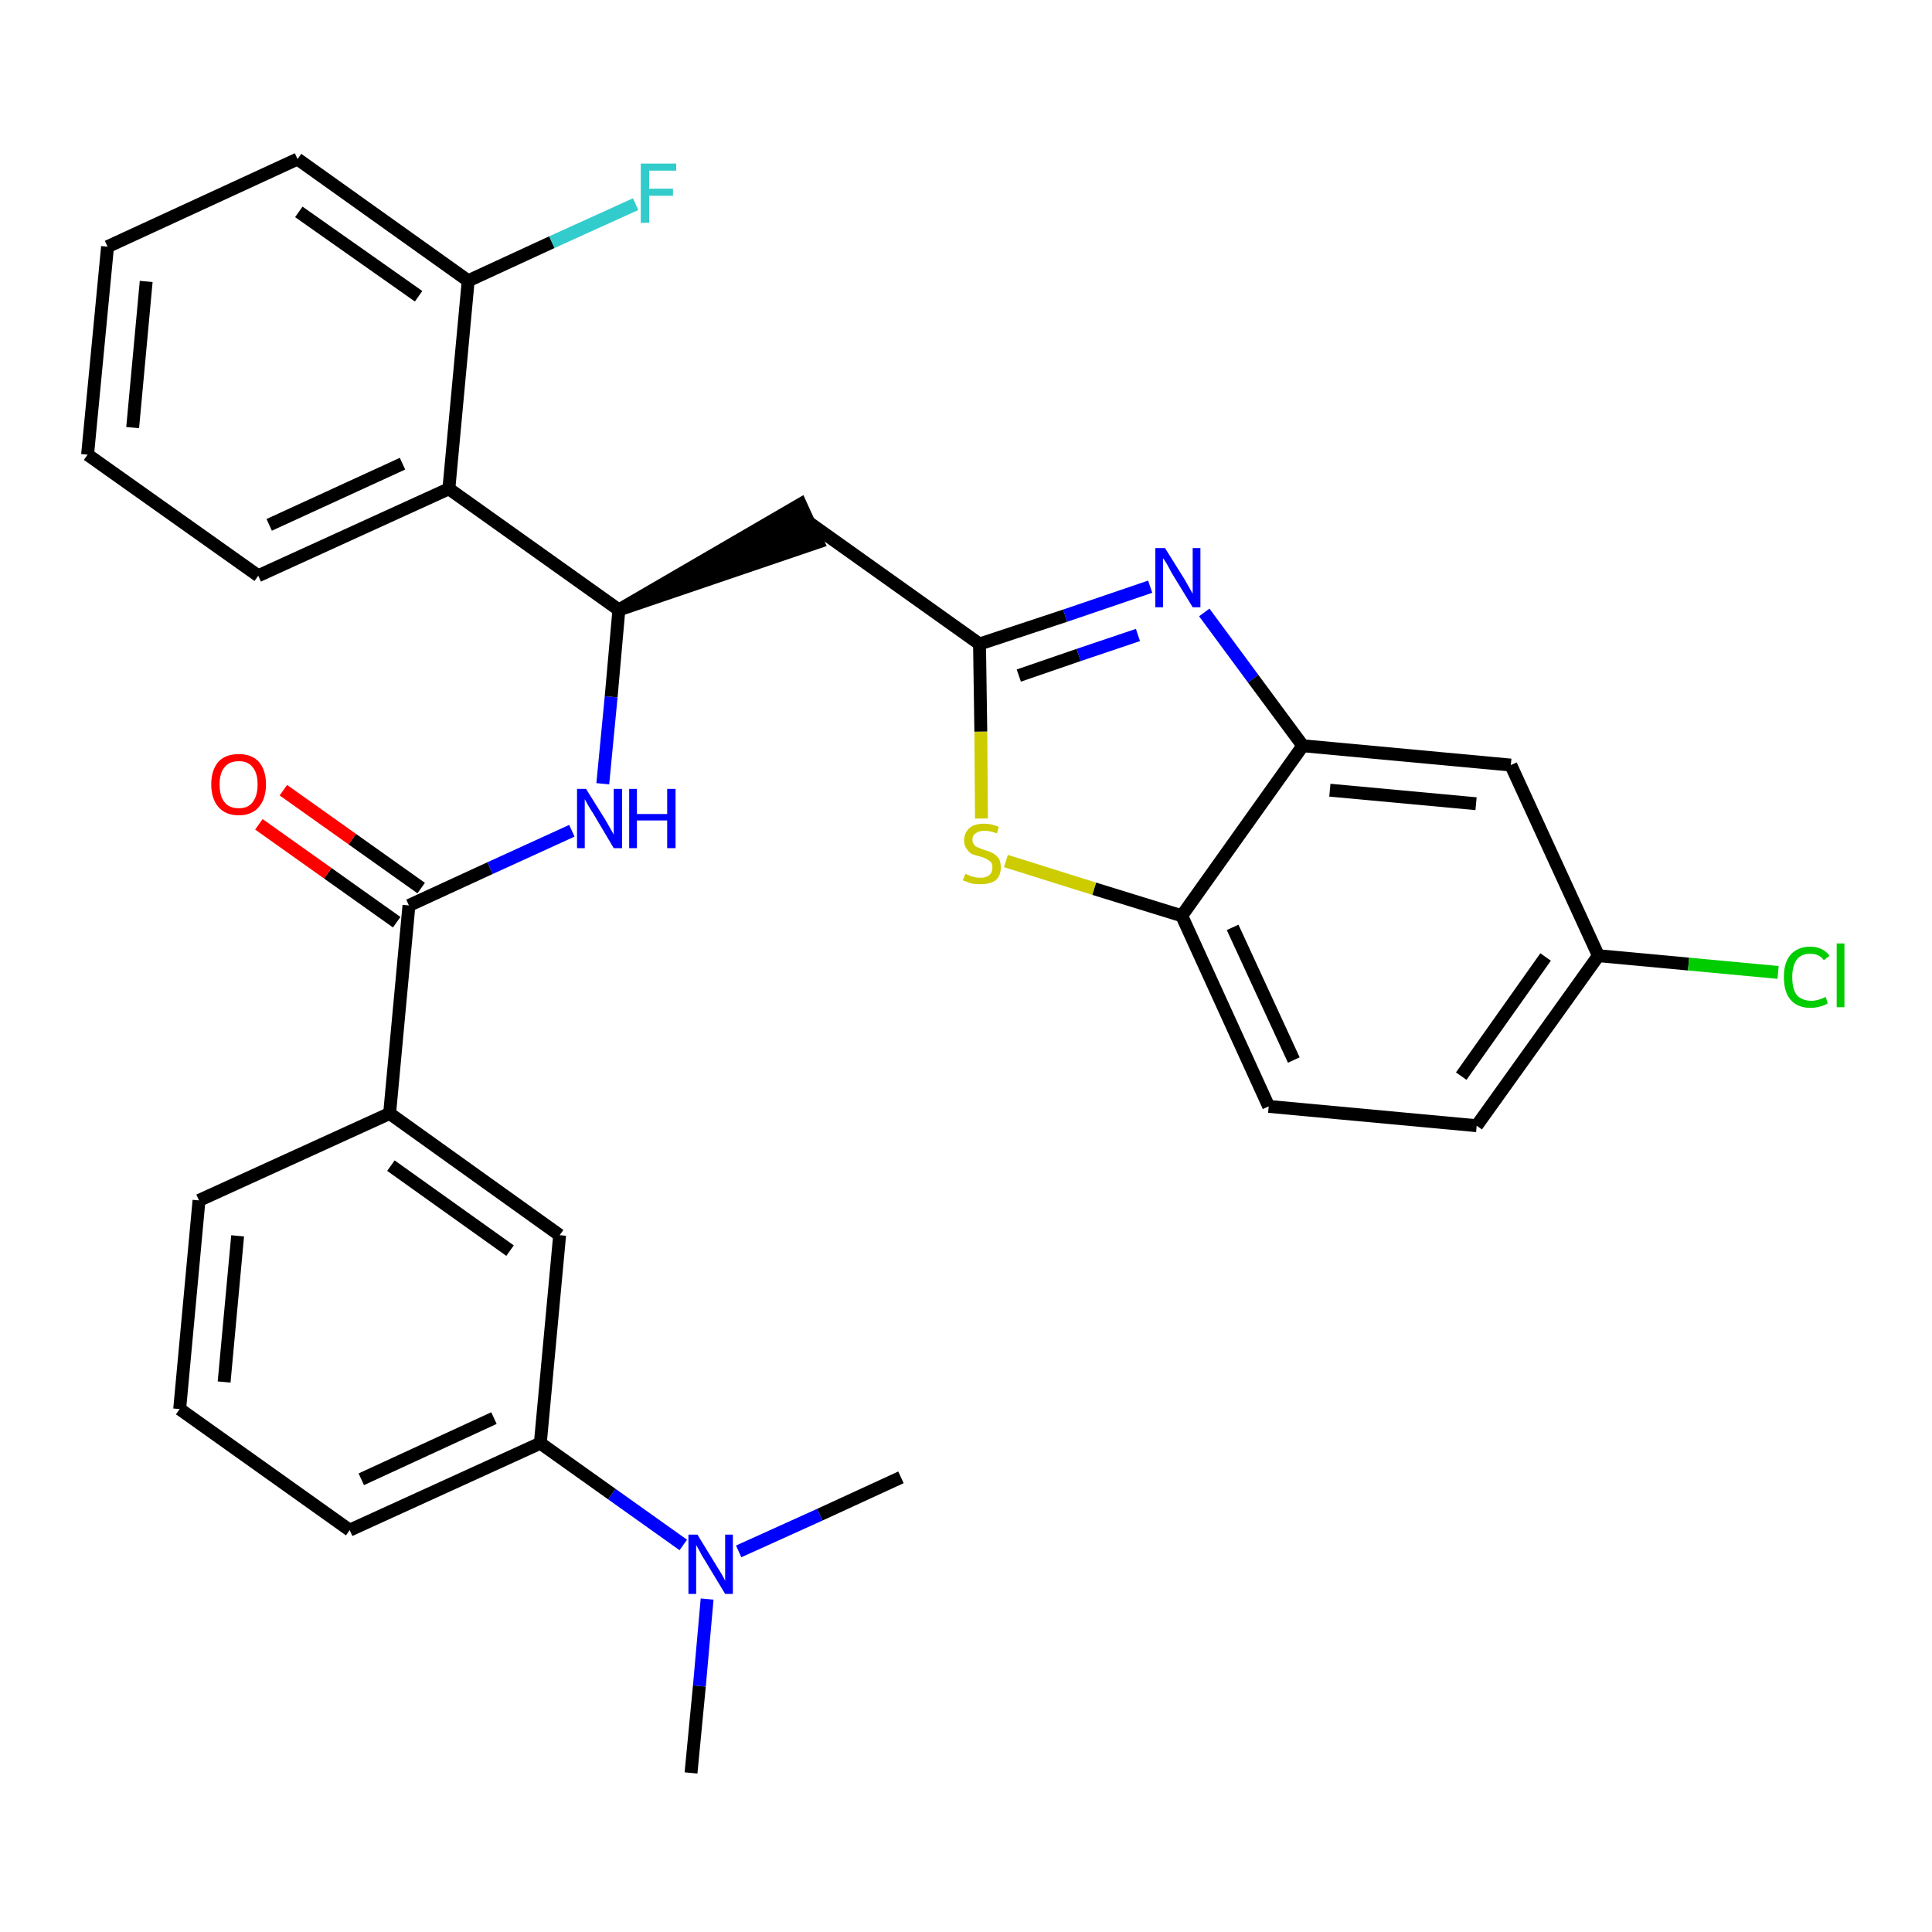 <?xml version='1.0' encoding='iso-8859-1'?>
<svg version='1.1' baseProfile='full'
              xmlns='http://www.w3.org/2000/svg'
                      xmlns:rdkit='http://www.rdkit.org/xml'
                      xmlns:xlink='http://www.w3.org/1999/xlink'
                  xml:space='preserve'
width='300px' height='300px' viewBox='0 0 300 300'>
<!-- END OF HEADER -->
<path class='bond-0 atom-0 atom-1' d='M 107.3,275.3 L 108.6,261.8' style='fill:none;fill-rule:evenodd;stroke:#000000;stroke-width:2.0px;stroke-linecap:butt;stroke-linejoin:miter;stroke-opacity:1' />
<path class='bond-0 atom-0 atom-1' d='M 108.6,261.8 L 109.8,248.3' style='fill:none;fill-rule:evenodd;stroke:#0000FF;stroke-width:2.0px;stroke-linecap:butt;stroke-linejoin:miter;stroke-opacity:1' />
<path class='bond-1 atom-1 atom-2' d='M 114.7,240.9 L 127.3,235.2' style='fill:none;fill-rule:evenodd;stroke:#0000FF;stroke-width:2.0px;stroke-linecap:butt;stroke-linejoin:miter;stroke-opacity:1' />
<path class='bond-1 atom-1 atom-2' d='M 127.3,235.2 L 139.9,229.4' style='fill:none;fill-rule:evenodd;stroke:#000000;stroke-width:2.0px;stroke-linecap:butt;stroke-linejoin:miter;stroke-opacity:1' />
<path class='bond-2 atom-1 atom-3' d='M 106.1,239.9 L 95.0,232.0' style='fill:none;fill-rule:evenodd;stroke:#0000FF;stroke-width:2.0px;stroke-linecap:butt;stroke-linejoin:miter;stroke-opacity:1' />
<path class='bond-2 atom-1 atom-3' d='M 95.0,232.0 L 83.9,224.1' style='fill:none;fill-rule:evenodd;stroke:#000000;stroke-width:2.0px;stroke-linecap:butt;stroke-linejoin:miter;stroke-opacity:1' />
<path class='bond-3 atom-3 atom-4' d='M 83.9,224.1 L 54.3,237.6' style='fill:none;fill-rule:evenodd;stroke:#000000;stroke-width:2.0px;stroke-linecap:butt;stroke-linejoin:miter;stroke-opacity:1' />
<path class='bond-3 atom-3 atom-4' d='M 76.7,220.2 L 56.1,229.7' style='fill:none;fill-rule:evenodd;stroke:#000000;stroke-width:2.0px;stroke-linecap:butt;stroke-linejoin:miter;stroke-opacity:1' />
<path class='bond-30 atom-30 atom-3' d='M 86.9,191.8 L 83.9,224.1' style='fill:none;fill-rule:evenodd;stroke:#000000;stroke-width:2.0px;stroke-linecap:butt;stroke-linejoin:miter;stroke-opacity:1' />
<path class='bond-4 atom-4 atom-5' d='M 54.3,237.6 L 27.9,218.8' style='fill:none;fill-rule:evenodd;stroke:#000000;stroke-width:2.0px;stroke-linecap:butt;stroke-linejoin:miter;stroke-opacity:1' />
<path class='bond-5 atom-5 atom-6' d='M 27.9,218.8 L 30.9,186.4' style='fill:none;fill-rule:evenodd;stroke:#000000;stroke-width:2.0px;stroke-linecap:butt;stroke-linejoin:miter;stroke-opacity:1' />
<path class='bond-5 atom-5 atom-6' d='M 34.8,214.6 L 36.9,191.9' style='fill:none;fill-rule:evenodd;stroke:#000000;stroke-width:2.0px;stroke-linecap:butt;stroke-linejoin:miter;stroke-opacity:1' />
<path class='bond-6 atom-6 atom-7' d='M 30.9,186.4 L 60.5,172.9' style='fill:none;fill-rule:evenodd;stroke:#000000;stroke-width:2.0px;stroke-linecap:butt;stroke-linejoin:miter;stroke-opacity:1' />
<path class='bond-7 atom-7 atom-8' d='M 60.5,172.9 L 63.5,140.6' style='fill:none;fill-rule:evenodd;stroke:#000000;stroke-width:2.0px;stroke-linecap:butt;stroke-linejoin:miter;stroke-opacity:1' />
<path class='bond-29 atom-7 atom-30' d='M 60.5,172.9 L 86.9,191.8' style='fill:none;fill-rule:evenodd;stroke:#000000;stroke-width:2.0px;stroke-linecap:butt;stroke-linejoin:miter;stroke-opacity:1' />
<path class='bond-29 atom-7 atom-30' d='M 60.7,181.0 L 79.2,194.2' style='fill:none;fill-rule:evenodd;stroke:#000000;stroke-width:2.0px;stroke-linecap:butt;stroke-linejoin:miter;stroke-opacity:1' />
<path class='bond-8 atom-8 atom-9' d='M 65.4,137.9 L 54.7,130.3' style='fill:none;fill-rule:evenodd;stroke:#000000;stroke-width:2.0px;stroke-linecap:butt;stroke-linejoin:miter;stroke-opacity:1' />
<path class='bond-8 atom-8 atom-9' d='M 54.7,130.3 L 44.0,122.7' style='fill:none;fill-rule:evenodd;stroke:#FF0000;stroke-width:2.0px;stroke-linecap:butt;stroke-linejoin:miter;stroke-opacity:1' />
<path class='bond-8 atom-8 atom-9' d='M 61.6,143.2 L 50.9,135.6' style='fill:none;fill-rule:evenodd;stroke:#000000;stroke-width:2.0px;stroke-linecap:butt;stroke-linejoin:miter;stroke-opacity:1' />
<path class='bond-8 atom-8 atom-9' d='M 50.9,135.6 L 40.2,128.0' style='fill:none;fill-rule:evenodd;stroke:#FF0000;stroke-width:2.0px;stroke-linecap:butt;stroke-linejoin:miter;stroke-opacity:1' />
<path class='bond-9 atom-8 atom-10' d='M 63.5,140.6 L 76.1,134.8' style='fill:none;fill-rule:evenodd;stroke:#000000;stroke-width:2.0px;stroke-linecap:butt;stroke-linejoin:miter;stroke-opacity:1' />
<path class='bond-9 atom-8 atom-10' d='M 76.1,134.8 L 88.8,129.0' style='fill:none;fill-rule:evenodd;stroke:#0000FF;stroke-width:2.0px;stroke-linecap:butt;stroke-linejoin:miter;stroke-opacity:1' />
<path class='bond-10 atom-10 atom-11' d='M 93.6,121.7 L 94.9,108.2' style='fill:none;fill-rule:evenodd;stroke:#0000FF;stroke-width:2.0px;stroke-linecap:butt;stroke-linejoin:miter;stroke-opacity:1' />
<path class='bond-10 atom-10 atom-11' d='M 94.9,108.2 L 96.1,94.7' style='fill:none;fill-rule:evenodd;stroke:#000000;stroke-width:2.0px;stroke-linecap:butt;stroke-linejoin:miter;stroke-opacity:1' />
<path class='bond-11 atom-11 atom-12' d='M 96.1,94.7 L 127.0,84.2 L 124.3,78.3 Z' style='fill:#000000;fill-rule:evenodd;fill-opacity:1;stroke:#000000;stroke-width:2.0px;stroke-linecap:butt;stroke-linejoin:miter;stroke-opacity:1;' />
<path class='bond-22 atom-11 atom-23' d='M 96.1,94.7 L 69.7,75.9' style='fill:none;fill-rule:evenodd;stroke:#000000;stroke-width:2.0px;stroke-linecap:butt;stroke-linejoin:miter;stroke-opacity:1' />
<path class='bond-12 atom-12 atom-13' d='M 125.7,81.2 L 152.1,100.0' style='fill:none;fill-rule:evenodd;stroke:#000000;stroke-width:2.0px;stroke-linecap:butt;stroke-linejoin:miter;stroke-opacity:1' />
<path class='bond-13 atom-13 atom-14' d='M 152.1,100.0 L 165.4,95.6' style='fill:none;fill-rule:evenodd;stroke:#000000;stroke-width:2.0px;stroke-linecap:butt;stroke-linejoin:miter;stroke-opacity:1' />
<path class='bond-13 atom-13 atom-14' d='M 165.4,95.6 L 178.6,91.1' style='fill:none;fill-rule:evenodd;stroke:#0000FF;stroke-width:2.0px;stroke-linecap:butt;stroke-linejoin:miter;stroke-opacity:1' />
<path class='bond-13 atom-13 atom-14' d='M 158.2,104.9 L 167.5,101.7' style='fill:none;fill-rule:evenodd;stroke:#000000;stroke-width:2.0px;stroke-linecap:butt;stroke-linejoin:miter;stroke-opacity:1' />
<path class='bond-13 atom-13 atom-14' d='M 167.5,101.7 L 176.7,98.6' style='fill:none;fill-rule:evenodd;stroke:#0000FF;stroke-width:2.0px;stroke-linecap:butt;stroke-linejoin:miter;stroke-opacity:1' />
<path class='bond-31 atom-22 atom-13' d='M 152.4,127.1 L 152.3,113.6' style='fill:none;fill-rule:evenodd;stroke:#CCCC00;stroke-width:2.0px;stroke-linecap:butt;stroke-linejoin:miter;stroke-opacity:1' />
<path class='bond-31 atom-22 atom-13' d='M 152.3,113.6 L 152.1,100.0' style='fill:none;fill-rule:evenodd;stroke:#000000;stroke-width:2.0px;stroke-linecap:butt;stroke-linejoin:miter;stroke-opacity:1' />
<path class='bond-14 atom-14 atom-15' d='M 187.0,95.1 L 194.6,105.4' style='fill:none;fill-rule:evenodd;stroke:#0000FF;stroke-width:2.0px;stroke-linecap:butt;stroke-linejoin:miter;stroke-opacity:1' />
<path class='bond-14 atom-14 atom-15' d='M 194.6,105.4 L 202.3,115.8' style='fill:none;fill-rule:evenodd;stroke:#000000;stroke-width:2.0px;stroke-linecap:butt;stroke-linejoin:miter;stroke-opacity:1' />
<path class='bond-15 atom-15 atom-16' d='M 202.3,115.8 L 234.6,118.8' style='fill:none;fill-rule:evenodd;stroke:#000000;stroke-width:2.0px;stroke-linecap:butt;stroke-linejoin:miter;stroke-opacity:1' />
<path class='bond-15 atom-15 atom-16' d='M 206.5,122.7 L 229.2,124.8' style='fill:none;fill-rule:evenodd;stroke:#000000;stroke-width:2.0px;stroke-linecap:butt;stroke-linejoin:miter;stroke-opacity:1' />
<path class='bond-33 atom-21 atom-15' d='M 183.5,142.2 L 202.3,115.8' style='fill:none;fill-rule:evenodd;stroke:#000000;stroke-width:2.0px;stroke-linecap:butt;stroke-linejoin:miter;stroke-opacity:1' />
<path class='bond-16 atom-16 atom-17' d='M 234.6,118.8 L 248.2,148.4' style='fill:none;fill-rule:evenodd;stroke:#000000;stroke-width:2.0px;stroke-linecap:butt;stroke-linejoin:miter;stroke-opacity:1' />
<path class='bond-17 atom-17 atom-18' d='M 248.2,148.4 L 262.2,149.7' style='fill:none;fill-rule:evenodd;stroke:#000000;stroke-width:2.0px;stroke-linecap:butt;stroke-linejoin:miter;stroke-opacity:1' />
<path class='bond-17 atom-17 atom-18' d='M 262.2,149.7 L 276.1,151.0' style='fill:none;fill-rule:evenodd;stroke:#00CC00;stroke-width:2.0px;stroke-linecap:butt;stroke-linejoin:miter;stroke-opacity:1' />
<path class='bond-18 atom-17 atom-19' d='M 248.2,148.4 L 229.3,174.8' style='fill:none;fill-rule:evenodd;stroke:#000000;stroke-width:2.0px;stroke-linecap:butt;stroke-linejoin:miter;stroke-opacity:1' />
<path class='bond-18 atom-17 atom-19' d='M 240.0,148.6 L 226.9,167.1' style='fill:none;fill-rule:evenodd;stroke:#000000;stroke-width:2.0px;stroke-linecap:butt;stroke-linejoin:miter;stroke-opacity:1' />
<path class='bond-19 atom-19 atom-20' d='M 229.3,174.8 L 197.0,171.8' style='fill:none;fill-rule:evenodd;stroke:#000000;stroke-width:2.0px;stroke-linecap:butt;stroke-linejoin:miter;stroke-opacity:1' />
<path class='bond-20 atom-20 atom-21' d='M 197.0,171.8 L 183.5,142.2' style='fill:none;fill-rule:evenodd;stroke:#000000;stroke-width:2.0px;stroke-linecap:butt;stroke-linejoin:miter;stroke-opacity:1' />
<path class='bond-20 atom-20 atom-21' d='M 200.9,164.6 L 191.4,144.0' style='fill:none;fill-rule:evenodd;stroke:#000000;stroke-width:2.0px;stroke-linecap:butt;stroke-linejoin:miter;stroke-opacity:1' />
<path class='bond-21 atom-21 atom-22' d='M 183.5,142.2 L 169.9,138.0' style='fill:none;fill-rule:evenodd;stroke:#000000;stroke-width:2.0px;stroke-linecap:butt;stroke-linejoin:miter;stroke-opacity:1' />
<path class='bond-21 atom-21 atom-22' d='M 169.9,138.0 L 156.2,133.7' style='fill:none;fill-rule:evenodd;stroke:#CCCC00;stroke-width:2.0px;stroke-linecap:butt;stroke-linejoin:miter;stroke-opacity:1' />
<path class='bond-23 atom-23 atom-24' d='M 69.7,75.9 L 40.1,89.4' style='fill:none;fill-rule:evenodd;stroke:#000000;stroke-width:2.0px;stroke-linecap:butt;stroke-linejoin:miter;stroke-opacity:1' />
<path class='bond-23 atom-23 atom-24' d='M 62.5,72.0 L 41.8,81.5' style='fill:none;fill-rule:evenodd;stroke:#000000;stroke-width:2.0px;stroke-linecap:butt;stroke-linejoin:miter;stroke-opacity:1' />
<path class='bond-32 atom-28 atom-23' d='M 72.7,43.6 L 69.7,75.9' style='fill:none;fill-rule:evenodd;stroke:#000000;stroke-width:2.0px;stroke-linecap:butt;stroke-linejoin:miter;stroke-opacity:1' />
<path class='bond-24 atom-24 atom-25' d='M 40.1,89.4 L 13.6,70.6' style='fill:none;fill-rule:evenodd;stroke:#000000;stroke-width:2.0px;stroke-linecap:butt;stroke-linejoin:miter;stroke-opacity:1' />
<path class='bond-25 atom-25 atom-26' d='M 13.6,70.6 L 16.7,38.3' style='fill:none;fill-rule:evenodd;stroke:#000000;stroke-width:2.0px;stroke-linecap:butt;stroke-linejoin:miter;stroke-opacity:1' />
<path class='bond-25 atom-25 atom-26' d='M 20.6,66.4 L 22.7,43.7' style='fill:none;fill-rule:evenodd;stroke:#000000;stroke-width:2.0px;stroke-linecap:butt;stroke-linejoin:miter;stroke-opacity:1' />
<path class='bond-26 atom-26 atom-27' d='M 16.7,38.3 L 46.2,24.7' style='fill:none;fill-rule:evenodd;stroke:#000000;stroke-width:2.0px;stroke-linecap:butt;stroke-linejoin:miter;stroke-opacity:1' />
<path class='bond-27 atom-27 atom-28' d='M 46.2,24.7 L 72.7,43.6' style='fill:none;fill-rule:evenodd;stroke:#000000;stroke-width:2.0px;stroke-linecap:butt;stroke-linejoin:miter;stroke-opacity:1' />
<path class='bond-27 atom-27 atom-28' d='M 46.4,32.9 L 65.0,46.0' style='fill:none;fill-rule:evenodd;stroke:#000000;stroke-width:2.0px;stroke-linecap:butt;stroke-linejoin:miter;stroke-opacity:1' />
<path class='bond-28 atom-28 atom-29' d='M 72.7,43.6 L 85.7,37.6' style='fill:none;fill-rule:evenodd;stroke:#000000;stroke-width:2.0px;stroke-linecap:butt;stroke-linejoin:miter;stroke-opacity:1' />
<path class='bond-28 atom-28 atom-29' d='M 85.7,37.6 L 98.7,31.7' style='fill:none;fill-rule:evenodd;stroke:#33CCCC;stroke-width:2.0px;stroke-linecap:butt;stroke-linejoin:miter;stroke-opacity:1' />
<path  class='atom-1' d='M 108.3 238.3
L 111.3 243.2
Q 111.6 243.7, 112.1 244.5
Q 112.6 245.4, 112.6 245.5
L 112.6 238.3
L 113.8 238.3
L 113.8 247.5
L 112.6 247.5
L 109.4 242.2
Q 109.0 241.6, 108.6 240.8
Q 108.2 240.1, 108.1 239.9
L 108.1 247.5
L 106.9 247.5
L 106.9 238.3
L 108.3 238.3
' fill='#0000FF'/>
<path  class='atom-9' d='M 32.8 121.8
Q 32.8 119.6, 33.9 118.3
Q 35.0 117.1, 37.1 117.1
Q 39.1 117.1, 40.2 118.3
Q 41.3 119.6, 41.3 121.8
Q 41.3 124.0, 40.2 125.3
Q 39.1 126.6, 37.1 126.6
Q 35.0 126.6, 33.9 125.3
Q 32.8 124.0, 32.8 121.8
M 37.1 125.5
Q 38.5 125.5, 39.2 124.6
Q 40.0 123.6, 40.0 121.8
Q 40.0 120.0, 39.2 119.1
Q 38.5 118.2, 37.1 118.2
Q 35.6 118.2, 34.9 119.1
Q 34.1 120.0, 34.1 121.8
Q 34.1 123.7, 34.9 124.6
Q 35.6 125.5, 37.1 125.5
' fill='#FF0000'/>
<path  class='atom-10' d='M 91.0 122.5
L 94.0 127.3
Q 94.3 127.8, 94.8 128.7
Q 95.3 129.6, 95.3 129.6
L 95.3 122.5
L 96.6 122.5
L 96.6 131.7
L 95.3 131.7
L 92.1 126.3
Q 91.7 125.7, 91.3 125.0
Q 90.9 124.3, 90.8 124.1
L 90.8 131.7
L 89.6 131.7
L 89.6 122.5
L 91.0 122.5
' fill='#0000FF'/>
<path  class='atom-10' d='M 97.7 122.5
L 98.9 122.5
L 98.9 126.4
L 103.6 126.4
L 103.6 122.5
L 104.9 122.5
L 104.9 131.7
L 103.6 131.7
L 103.6 127.4
L 98.9 127.4
L 98.9 131.7
L 97.7 131.7
L 97.7 122.5
' fill='#0000FF'/>
<path  class='atom-14' d='M 180.9 85.1
L 183.9 89.9
Q 184.2 90.4, 184.7 91.3
Q 185.2 92.2, 185.2 92.2
L 185.2 85.1
L 186.4 85.1
L 186.4 94.3
L 185.2 94.3
L 181.9 88.9
Q 181.6 88.3, 181.2 87.6
Q 180.8 86.9, 180.6 86.7
L 180.6 94.3
L 179.4 94.3
L 179.4 85.1
L 180.9 85.1
' fill='#0000FF'/>
<path  class='atom-18' d='M 277.0 151.7
Q 277.0 149.5, 278.0 148.3
Q 279.1 147.0, 281.1 147.0
Q 283.0 147.0, 284.1 148.4
L 283.2 149.1
Q 282.5 148.1, 281.1 148.1
Q 279.7 148.1, 279.0 149.0
Q 278.3 150.0, 278.3 151.7
Q 278.3 153.6, 279.0 154.5
Q 279.8 155.4, 281.3 155.4
Q 282.3 155.4, 283.5 154.8
L 283.8 155.8
Q 283.4 156.1, 282.6 156.3
Q 281.9 156.5, 281.1 156.5
Q 279.1 156.5, 278.0 155.2
Q 277.0 154.0, 277.0 151.7
' fill='#00CC00'/>
<path  class='atom-18' d='M 285.2 146.5
L 286.4 146.5
L 286.4 156.4
L 285.2 156.4
L 285.2 146.5
' fill='#00CC00'/>
<path  class='atom-22' d='M 149.9 135.7
Q 150.0 135.7, 150.4 135.9
Q 150.8 136.1, 151.3 136.2
Q 151.8 136.3, 152.3 136.3
Q 153.1 136.3, 153.6 135.9
Q 154.1 135.5, 154.1 134.7
Q 154.1 134.2, 153.9 133.9
Q 153.6 133.6, 153.2 133.4
Q 152.9 133.2, 152.2 133.0
Q 151.4 132.8, 150.9 132.6
Q 150.4 132.3, 150.1 131.8
Q 149.7 131.3, 149.7 130.5
Q 149.7 129.4, 150.5 128.6
Q 151.3 127.9, 152.9 127.9
Q 153.9 127.9, 155.1 128.4
L 154.8 129.4
Q 153.7 129.0, 152.9 129.0
Q 152.0 129.0, 151.5 129.4
Q 151.0 129.7, 151.0 130.4
Q 151.0 130.9, 151.3 131.2
Q 151.5 131.5, 151.9 131.6
Q 152.3 131.8, 152.9 132.0
Q 153.7 132.2, 154.2 132.5
Q 154.7 132.8, 155.1 133.3
Q 155.4 133.8, 155.4 134.7
Q 155.4 136.0, 154.6 136.7
Q 153.7 137.3, 152.3 137.3
Q 151.5 137.3, 150.9 137.2
Q 150.3 137.0, 149.5 136.7
L 149.9 135.7
' fill='#CCCC00'/>
<path  class='atom-29' d='M 99.5 25.4
L 105.0 25.4
L 105.0 26.5
L 100.8 26.5
L 100.8 29.3
L 104.5 29.3
L 104.5 30.4
L 100.8 30.4
L 100.8 34.6
L 99.5 34.6
L 99.5 25.4
' fill='#33CCCC'/>
</svg>
